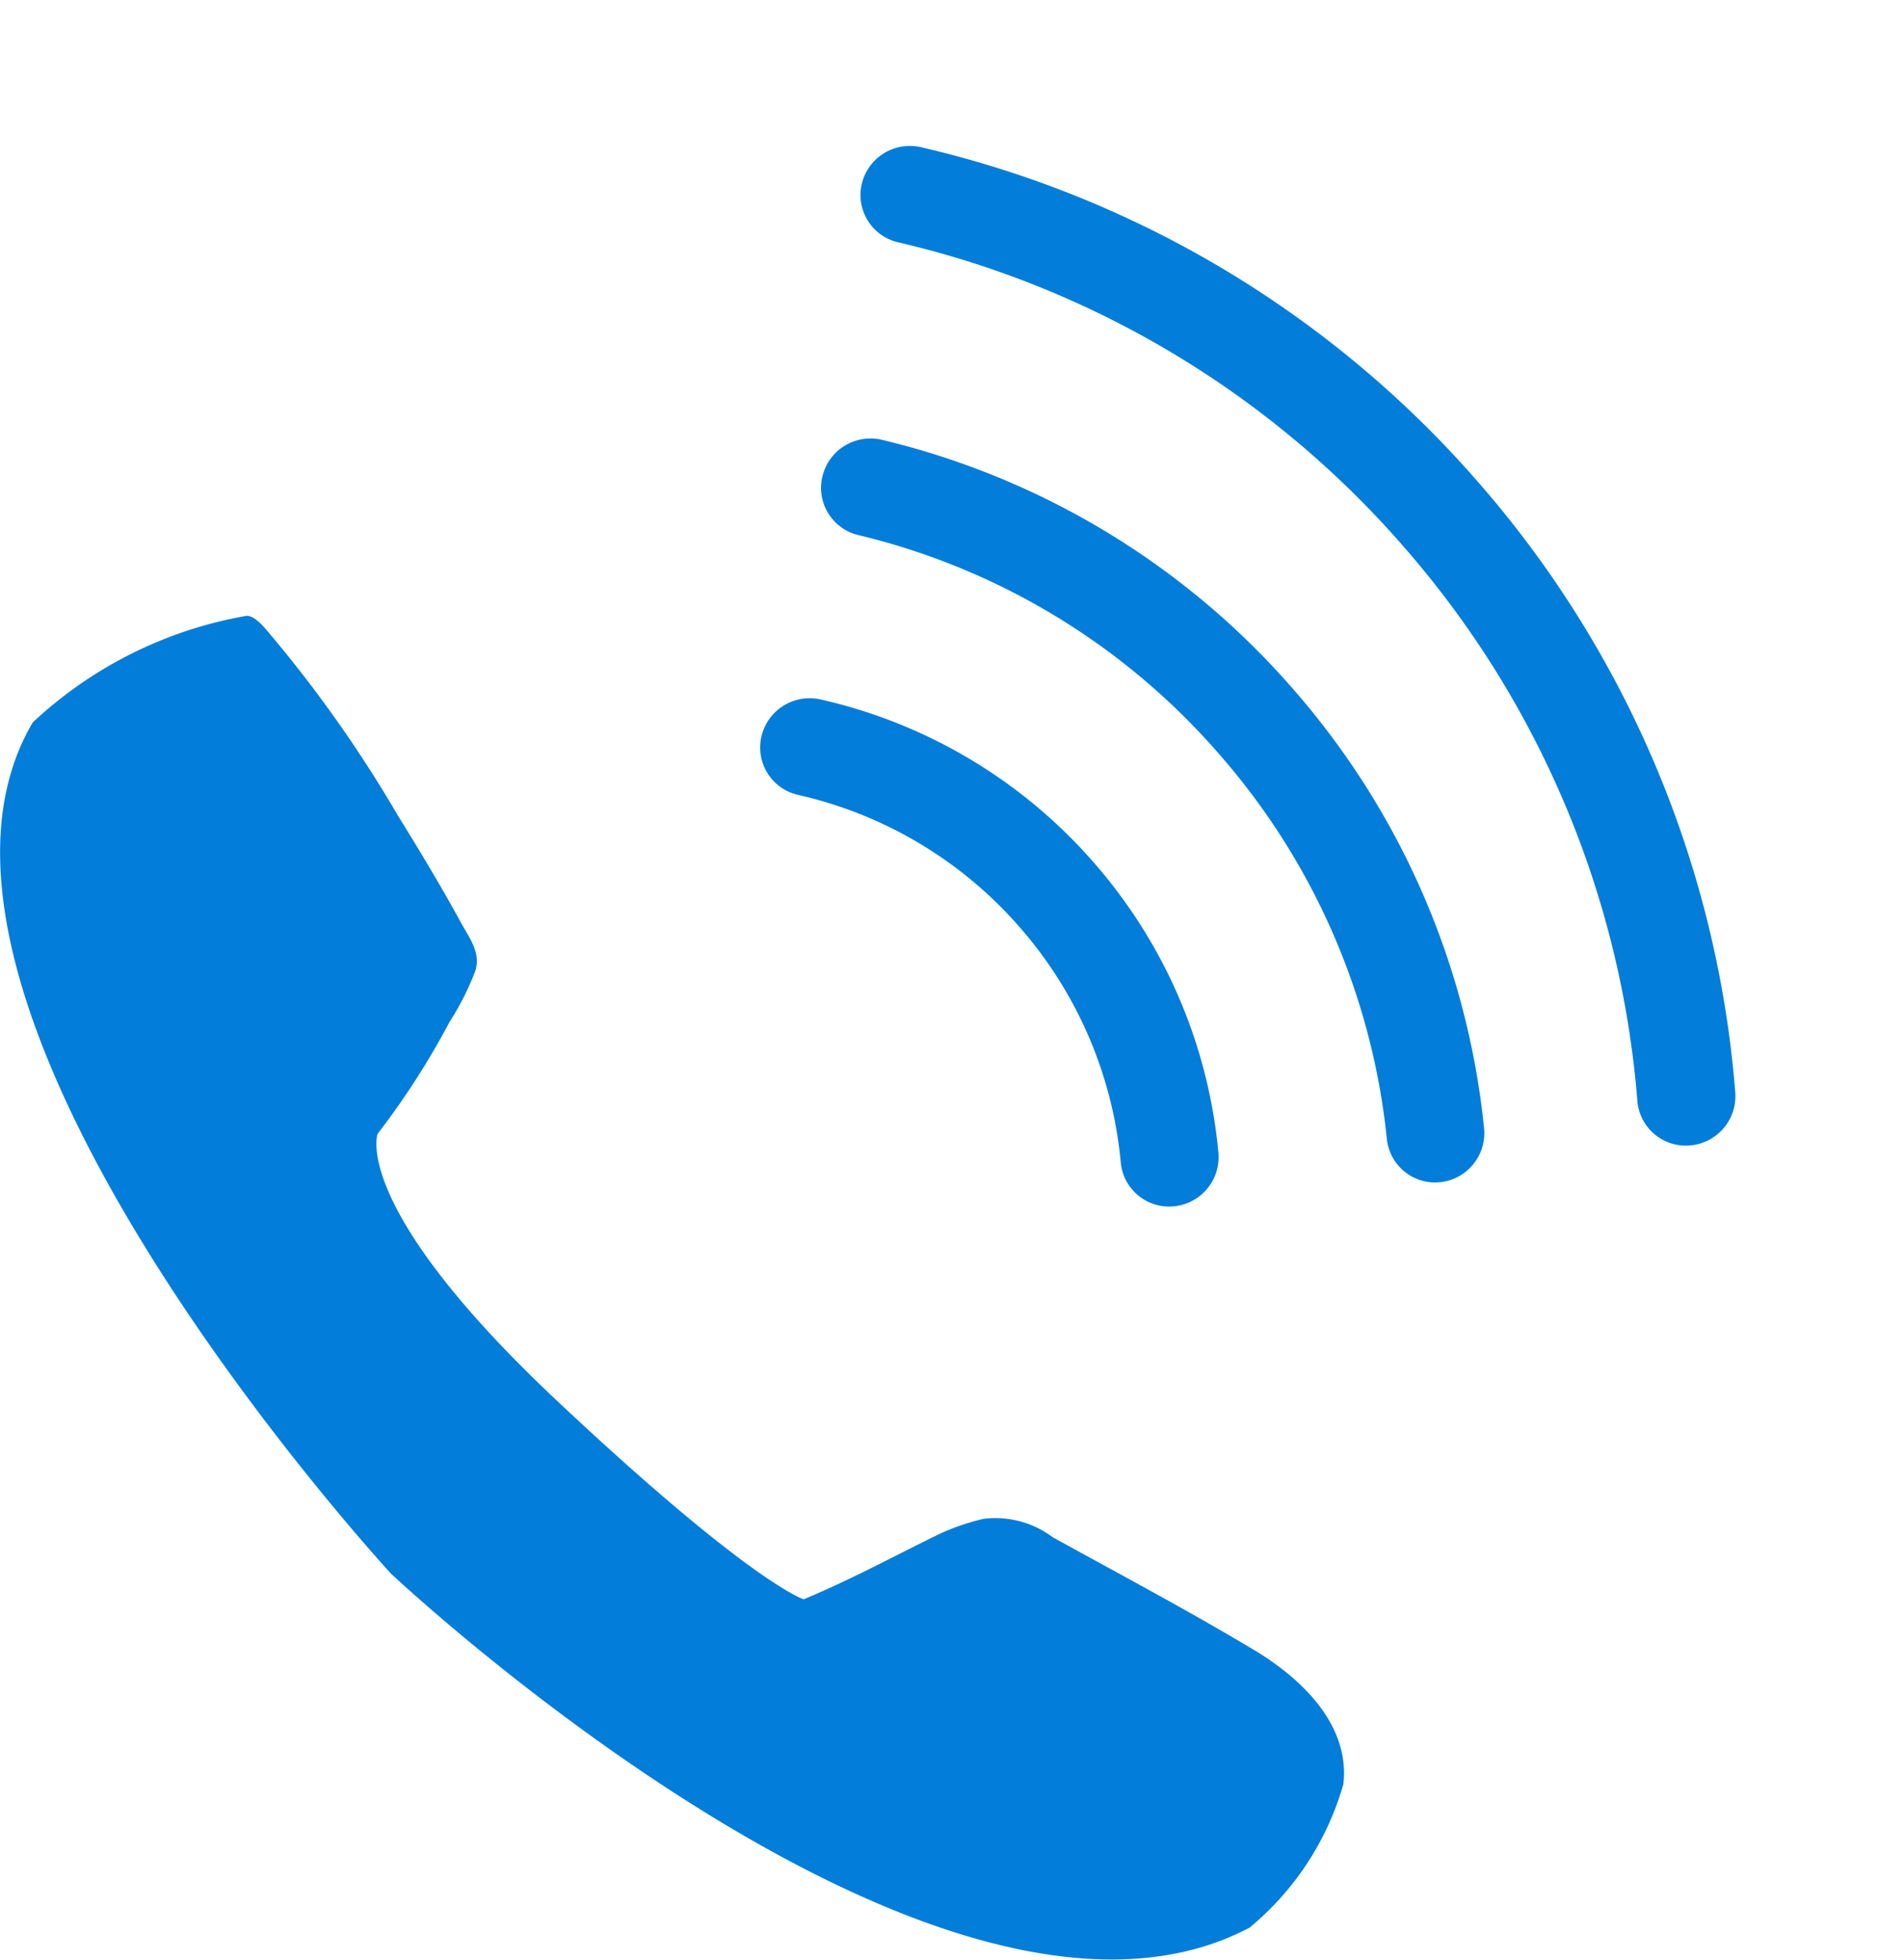 <svg id="グループ_558083" data-name="グループ 558083" xmlns="http://www.w3.org/2000/svg" width="24.2" height="24.912" viewBox="0 0 24.2 24.912">
  <path id="Call-Icon" d="M15.97,23.176s6.979,6.575,10.912,4.5a3.674,3.674,0,0,0,1.192-1.822c.105-.9-.8-1.509-1.147-1.715-.836-.5-1.695-.956-2.547-1.426a1.215,1.215,0,0,0-.88-.234,2.952,2.952,0,0,0-.542.184c-.6.291-1.092.566-1.743.839,0,0-.664-.2-3.14-2.528C15.445,18.5,15.8,17.584,15.8,17.584a10.021,10.021,0,0,0,.913-1.42,3.576,3.576,0,0,0,.33-.654c.066-.234-.069-.4-.183-.608-.252-.46-.522-.912-.8-1.358a16.37,16.37,0,0,0-1.589-2.265c-.065-.072-.216-.287-.34-.279a5.305,5.305,0,0,0-2.715,1.355C9.3,15.948,15.97,23.176,15.97,23.176Z" transform="translate(-11 -3.171)" fill="#027dd9" fill-rule="evenodd"/>
  <path id="Audio-Icon" d="M1.169,12.387A6.509,6.509,0,0,0,2.393,8.58,6.509,6.509,0,0,0,1.131,4.72a.629.629,0,0,0-.873-.137.617.617,0,0,0-.138.866A5.276,5.276,0,0,1,1.143,8.58a5.276,5.276,0,0,1-.993,3.088.617.617,0,0,0,.147.865A.628.628,0,0,0,1.169,12.387ZM3.92,14.37A10.01,10.01,0,0,0,5.752,8.58,10.01,10.01,0,0,0,3.886,2.742a.628.628,0,0,0-.872-.147.617.617,0,0,0-.149.864A8.777,8.777,0,0,1,4.5,8.58,8.777,8.777,0,0,1,2.9,13.659a.617.617,0,0,0,.154.864A.628.628,0,0,0,3.92,14.37Zm2.711,1.747A13.4,13.4,0,0,0,9.253,8.138,13.4,13.4,0,0,0,6.7.259.628.628,0,0,0,5.832.116a.617.617,0,0,0-.144.865A12.169,12.169,0,0,1,8,8.138a12.171,12.171,0,0,1-2.381,7.247.617.617,0,0,0,.136.867A.629.629,0,0,0,6.632,16.116Z" transform="translate(6.477 6.071) rotate(-41)" fill="#027dd9" fill-rule="evenodd"/>
</svg>
